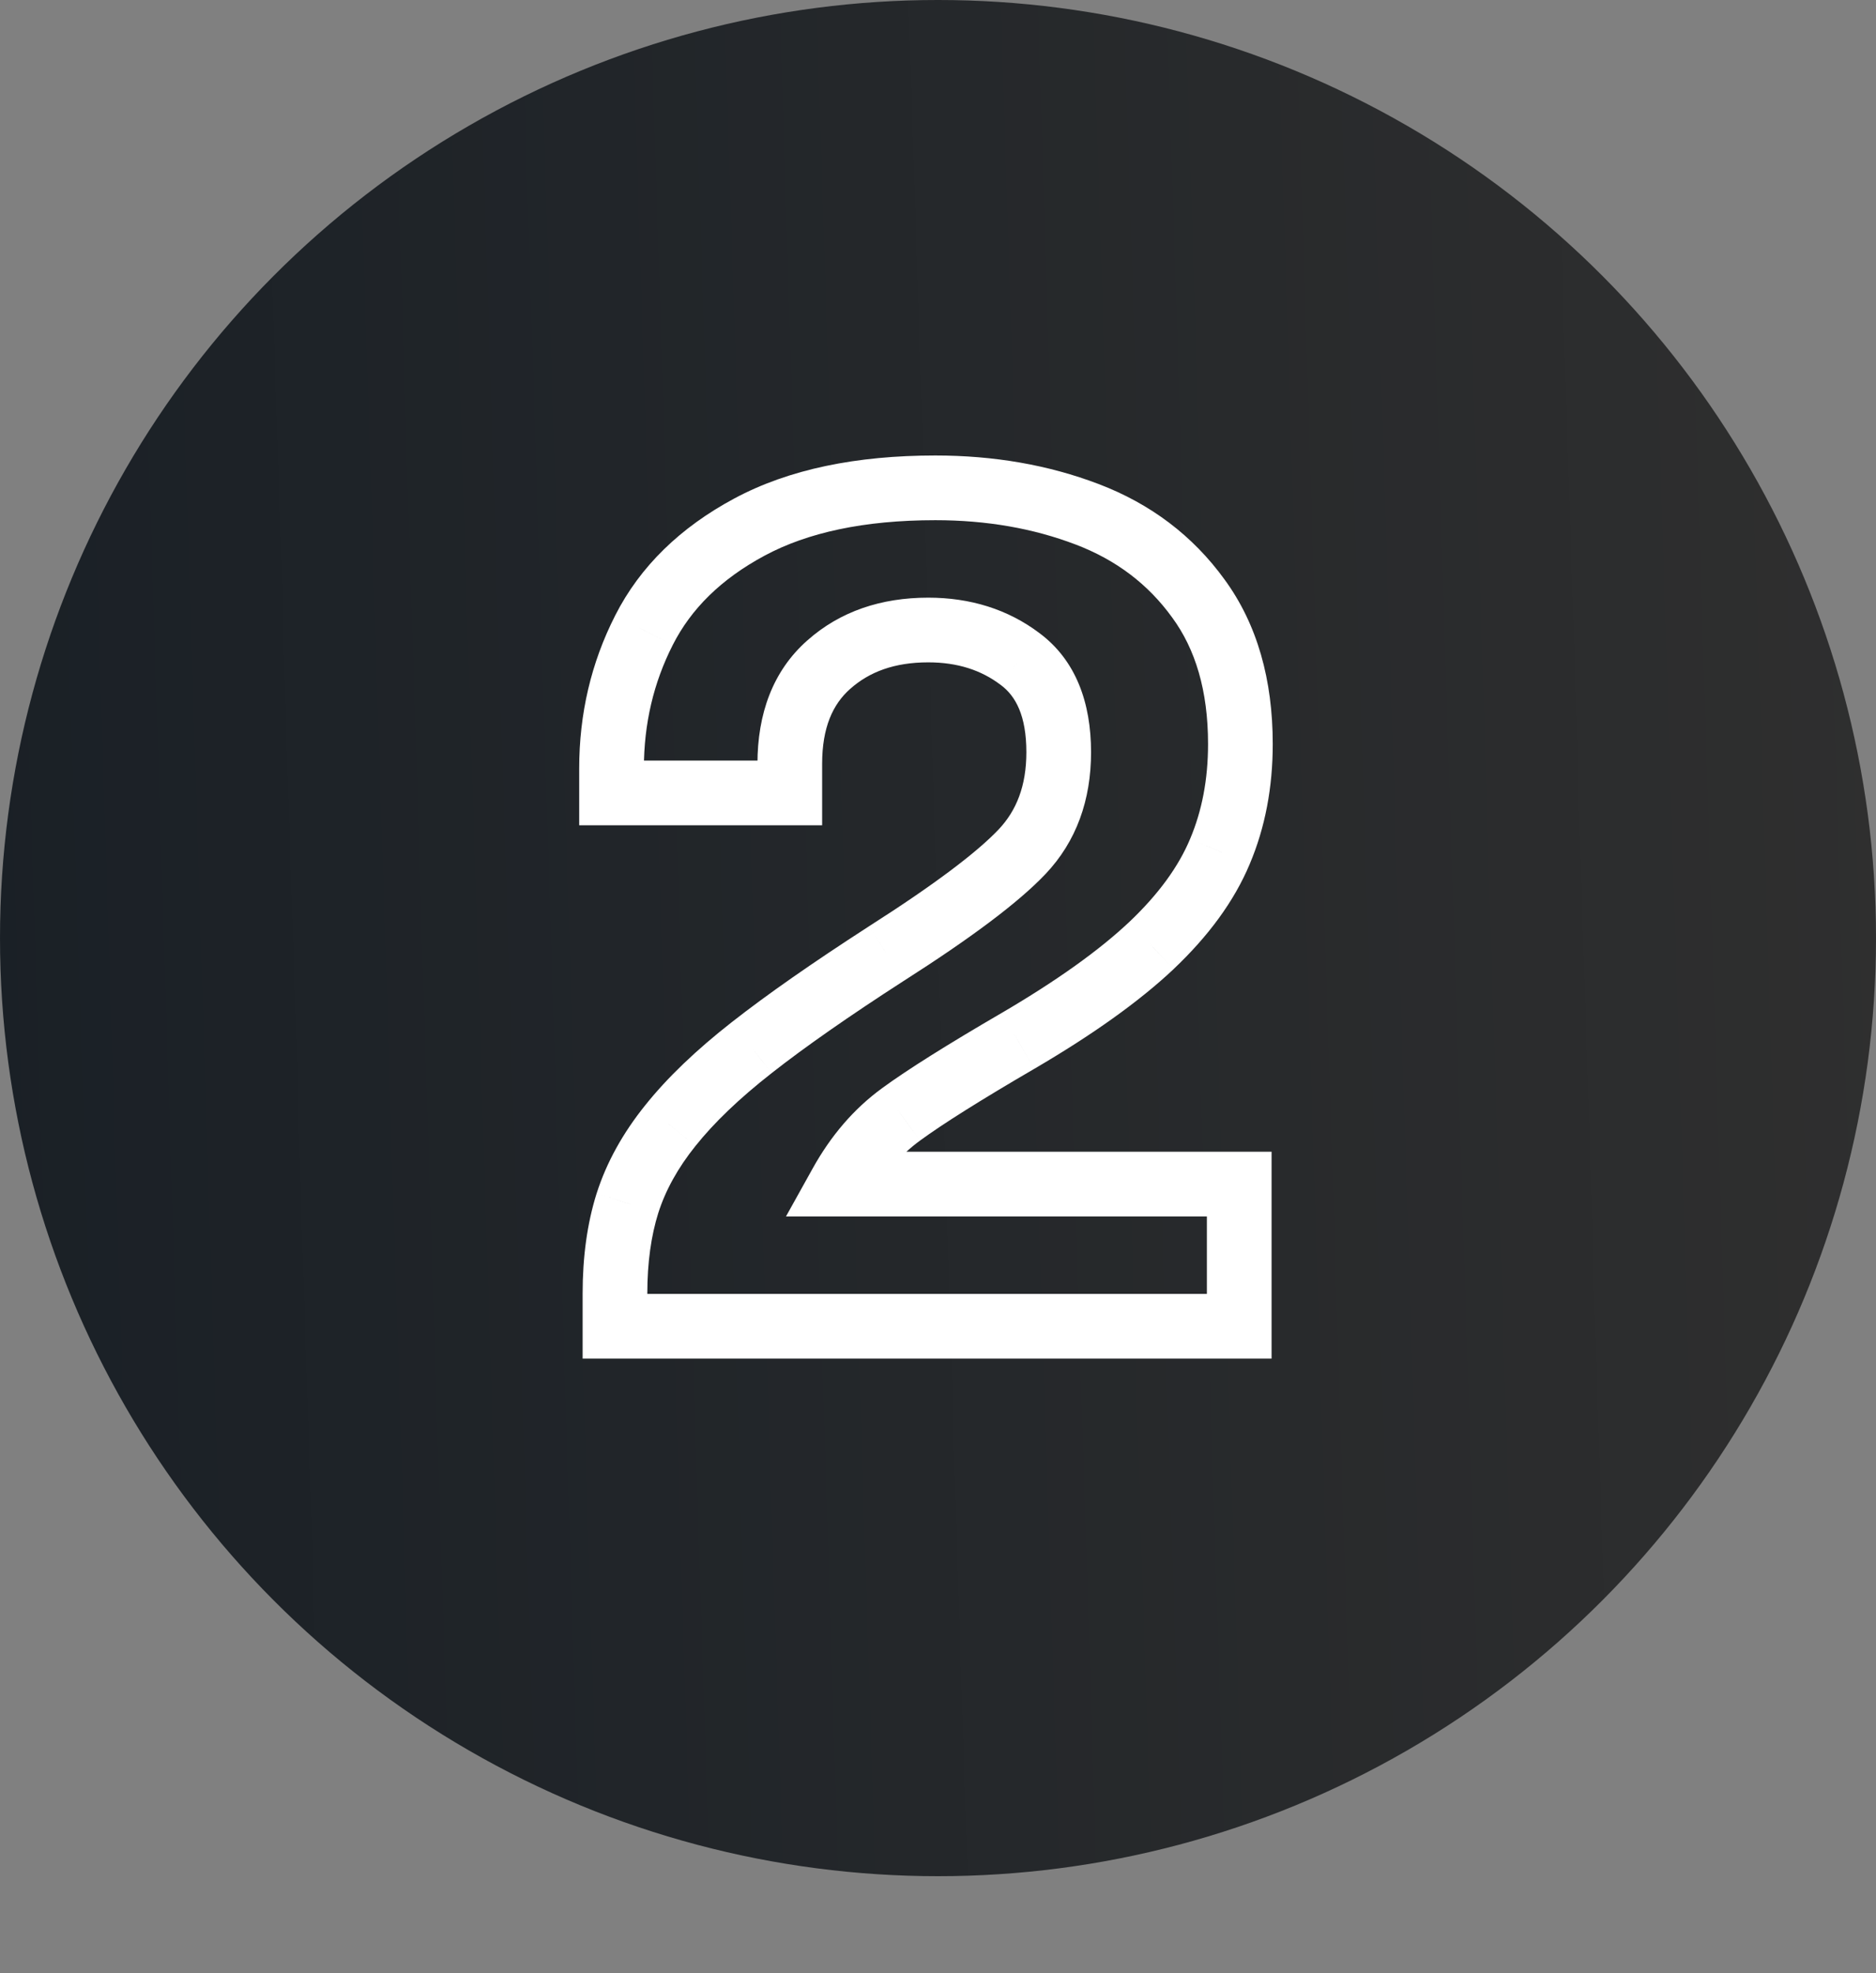 <svg width="58" height="61" viewBox="0 0 58 61" fill="none" xmlns="http://www.w3.org/2000/svg">
<rect x="0" y="0" width="58" height="61" fill="#808080" stroke="none"/>
<circle cx="29" cy="29" r="29" fill="url(#paint0_linear_623_3)"/>
<path d="M38.313 36.605H39.313V35.605H38.313V36.605ZM38.313 41V42H39.313V41H38.313ZM19.013 41H18.013V42H19.013V41ZM19.399 37.194L18.447 36.89L18.445 36.895L19.399 37.194ZM20.727 34.795L21.506 35.421L21.509 35.418L20.727 34.795ZM23.24 32.387L23.857 33.174L23.858 33.173L23.24 32.387ZM27.406 29.477L26.868 28.634L26.864 28.637L27.406 29.477ZM31.537 20.372L30.934 21.17L30.941 21.175L31.537 20.372ZM25.622 20.548L26.284 21.297L26.287 21.295L25.622 20.548ZM24.418 24.512V25.512H25.418V24.512H24.418ZM18.907 24.512H17.907V25.512H18.907V24.512ZM19.909 19.484L20.8 19.938L20.801 19.936L19.909 19.484ZM37.048 18.5L36.238 19.087L36.241 19.091L37.048 18.5ZM37.716 26.322L36.795 25.932L36.793 25.937L37.716 26.322ZM35.598 29.231L36.283 29.96L36.285 29.957L35.598 29.231ZM31.476 32.176L31.979 33.04L31.981 33.039L31.476 32.176ZM27.855 34.452L28.444 35.26L28.445 35.259L27.855 34.452ZM26 36.605L25.126 36.12L24.3 37.605H26V36.605ZM37.313 36.605V41H39.313V36.605H37.313ZM38.313 40H19.013V42H38.313V40ZM20.013 41V39.989H18.013V41H20.013ZM20.013 39.989C20.013 39.027 20.132 38.199 20.353 37.494L18.445 36.895C18.151 37.83 18.013 38.865 18.013 39.989H20.013ZM20.352 37.498C20.573 36.805 20.951 36.112 21.506 35.421L19.947 34.169C19.26 35.024 18.753 35.931 18.447 36.89L20.352 37.498ZM21.509 35.418C22.068 34.717 22.844 33.967 23.857 33.174L22.624 31.599C21.527 32.458 20.628 33.315 19.945 34.172L21.509 35.418ZM23.858 33.173C24.885 32.367 26.246 31.416 27.948 30.318L26.864 28.637C25.133 29.754 23.717 30.742 22.623 31.6L23.858 33.173ZM27.944 30.321C29.99 29.015 31.478 27.912 32.324 27.019L30.873 25.643C30.208 26.344 28.901 27.338 26.868 28.634L27.944 30.321ZM32.324 27.019C33.281 26.01 33.732 24.726 33.732 23.255H31.732C31.732 24.292 31.427 25.058 30.873 25.643L32.324 27.019ZM33.732 23.255C33.732 21.725 33.265 20.41 32.133 19.569L30.941 21.175C31.403 21.518 31.732 22.125 31.732 23.255H33.732ZM32.14 19.574C31.156 18.831 29.992 18.476 28.698 18.476V20.476C29.608 20.476 30.336 20.718 30.934 21.17L32.14 19.574ZM28.698 18.476C27.247 18.476 25.972 18.897 24.957 19.801L26.287 21.295C26.878 20.769 27.653 20.476 28.698 20.476V18.476ZM24.96 19.798C23.891 20.742 23.418 22.069 23.418 23.615H25.418C25.418 22.489 25.748 21.771 26.284 21.297L24.96 19.798ZM23.418 23.615V24.512H25.418V23.615H23.418ZM24.418 23.512H18.907V25.512H24.418V23.512ZM19.907 24.512V23.756H17.907V24.512H19.907ZM19.907 23.756C19.907 22.372 20.207 21.104 20.8 19.938L19.018 19.031C18.275 20.49 17.907 22.07 17.907 23.756H19.907ZM20.801 19.936C21.363 18.828 22.288 17.902 23.643 17.175L22.697 15.413C21.04 16.303 19.791 17.504 19.017 19.032L20.801 19.936ZM23.643 17.175C24.96 16.468 26.7 16.081 28.918 16.081V14.081C26.484 14.081 24.391 14.503 22.697 15.413L23.643 17.175ZM28.918 16.081C30.509 16.081 31.951 16.336 33.255 16.833L33.968 14.964C32.412 14.371 30.726 14.081 28.918 14.081V16.081ZM33.255 16.833C34.511 17.311 35.496 18.061 36.238 19.087L37.858 17.913C36.877 16.559 35.571 15.575 33.968 14.964L33.255 16.833ZM36.241 19.091C36.956 20.066 37.349 21.345 37.349 23H39.349C39.349 21.022 38.875 19.301 37.855 17.909L36.241 19.091ZM37.349 23C37.349 24.102 37.158 25.074 36.795 25.932L38.637 26.712C39.117 25.578 39.349 24.336 39.349 23H37.349ZM36.793 25.937C36.443 26.774 35.831 27.633 34.91 28.505L36.285 29.957C37.356 28.943 38.156 27.862 38.639 26.708L36.793 25.937ZM34.912 28.503C33.99 29.371 32.685 30.309 30.971 31.313L31.981 33.039C33.77 31.992 35.213 30.967 36.283 29.96L34.912 28.503ZM30.972 31.312C29.297 32.287 28.052 33.068 27.264 33.645L28.445 35.259C29.145 34.747 30.314 34.01 31.979 33.04L30.972 31.312ZM27.265 33.645C26.396 34.279 25.686 35.112 25.126 36.12L26.874 37.091C27.31 36.306 27.837 35.703 28.444 35.26L27.265 33.645ZM26 37.605H38.313V35.605H26V37.605Z" fill="white"/>
<defs>
<linearGradient id="paint0_linear_623_3" x1="5.40167e-07" y1="58" x2="59.761" y2="56.125" gradientUnits="userSpaceOnUse">
<stop stop-color="#1A2026"/>
<stop offset="1" stop-color="#2F2F2F"/>
</linearGradient>
</defs>
</svg>
